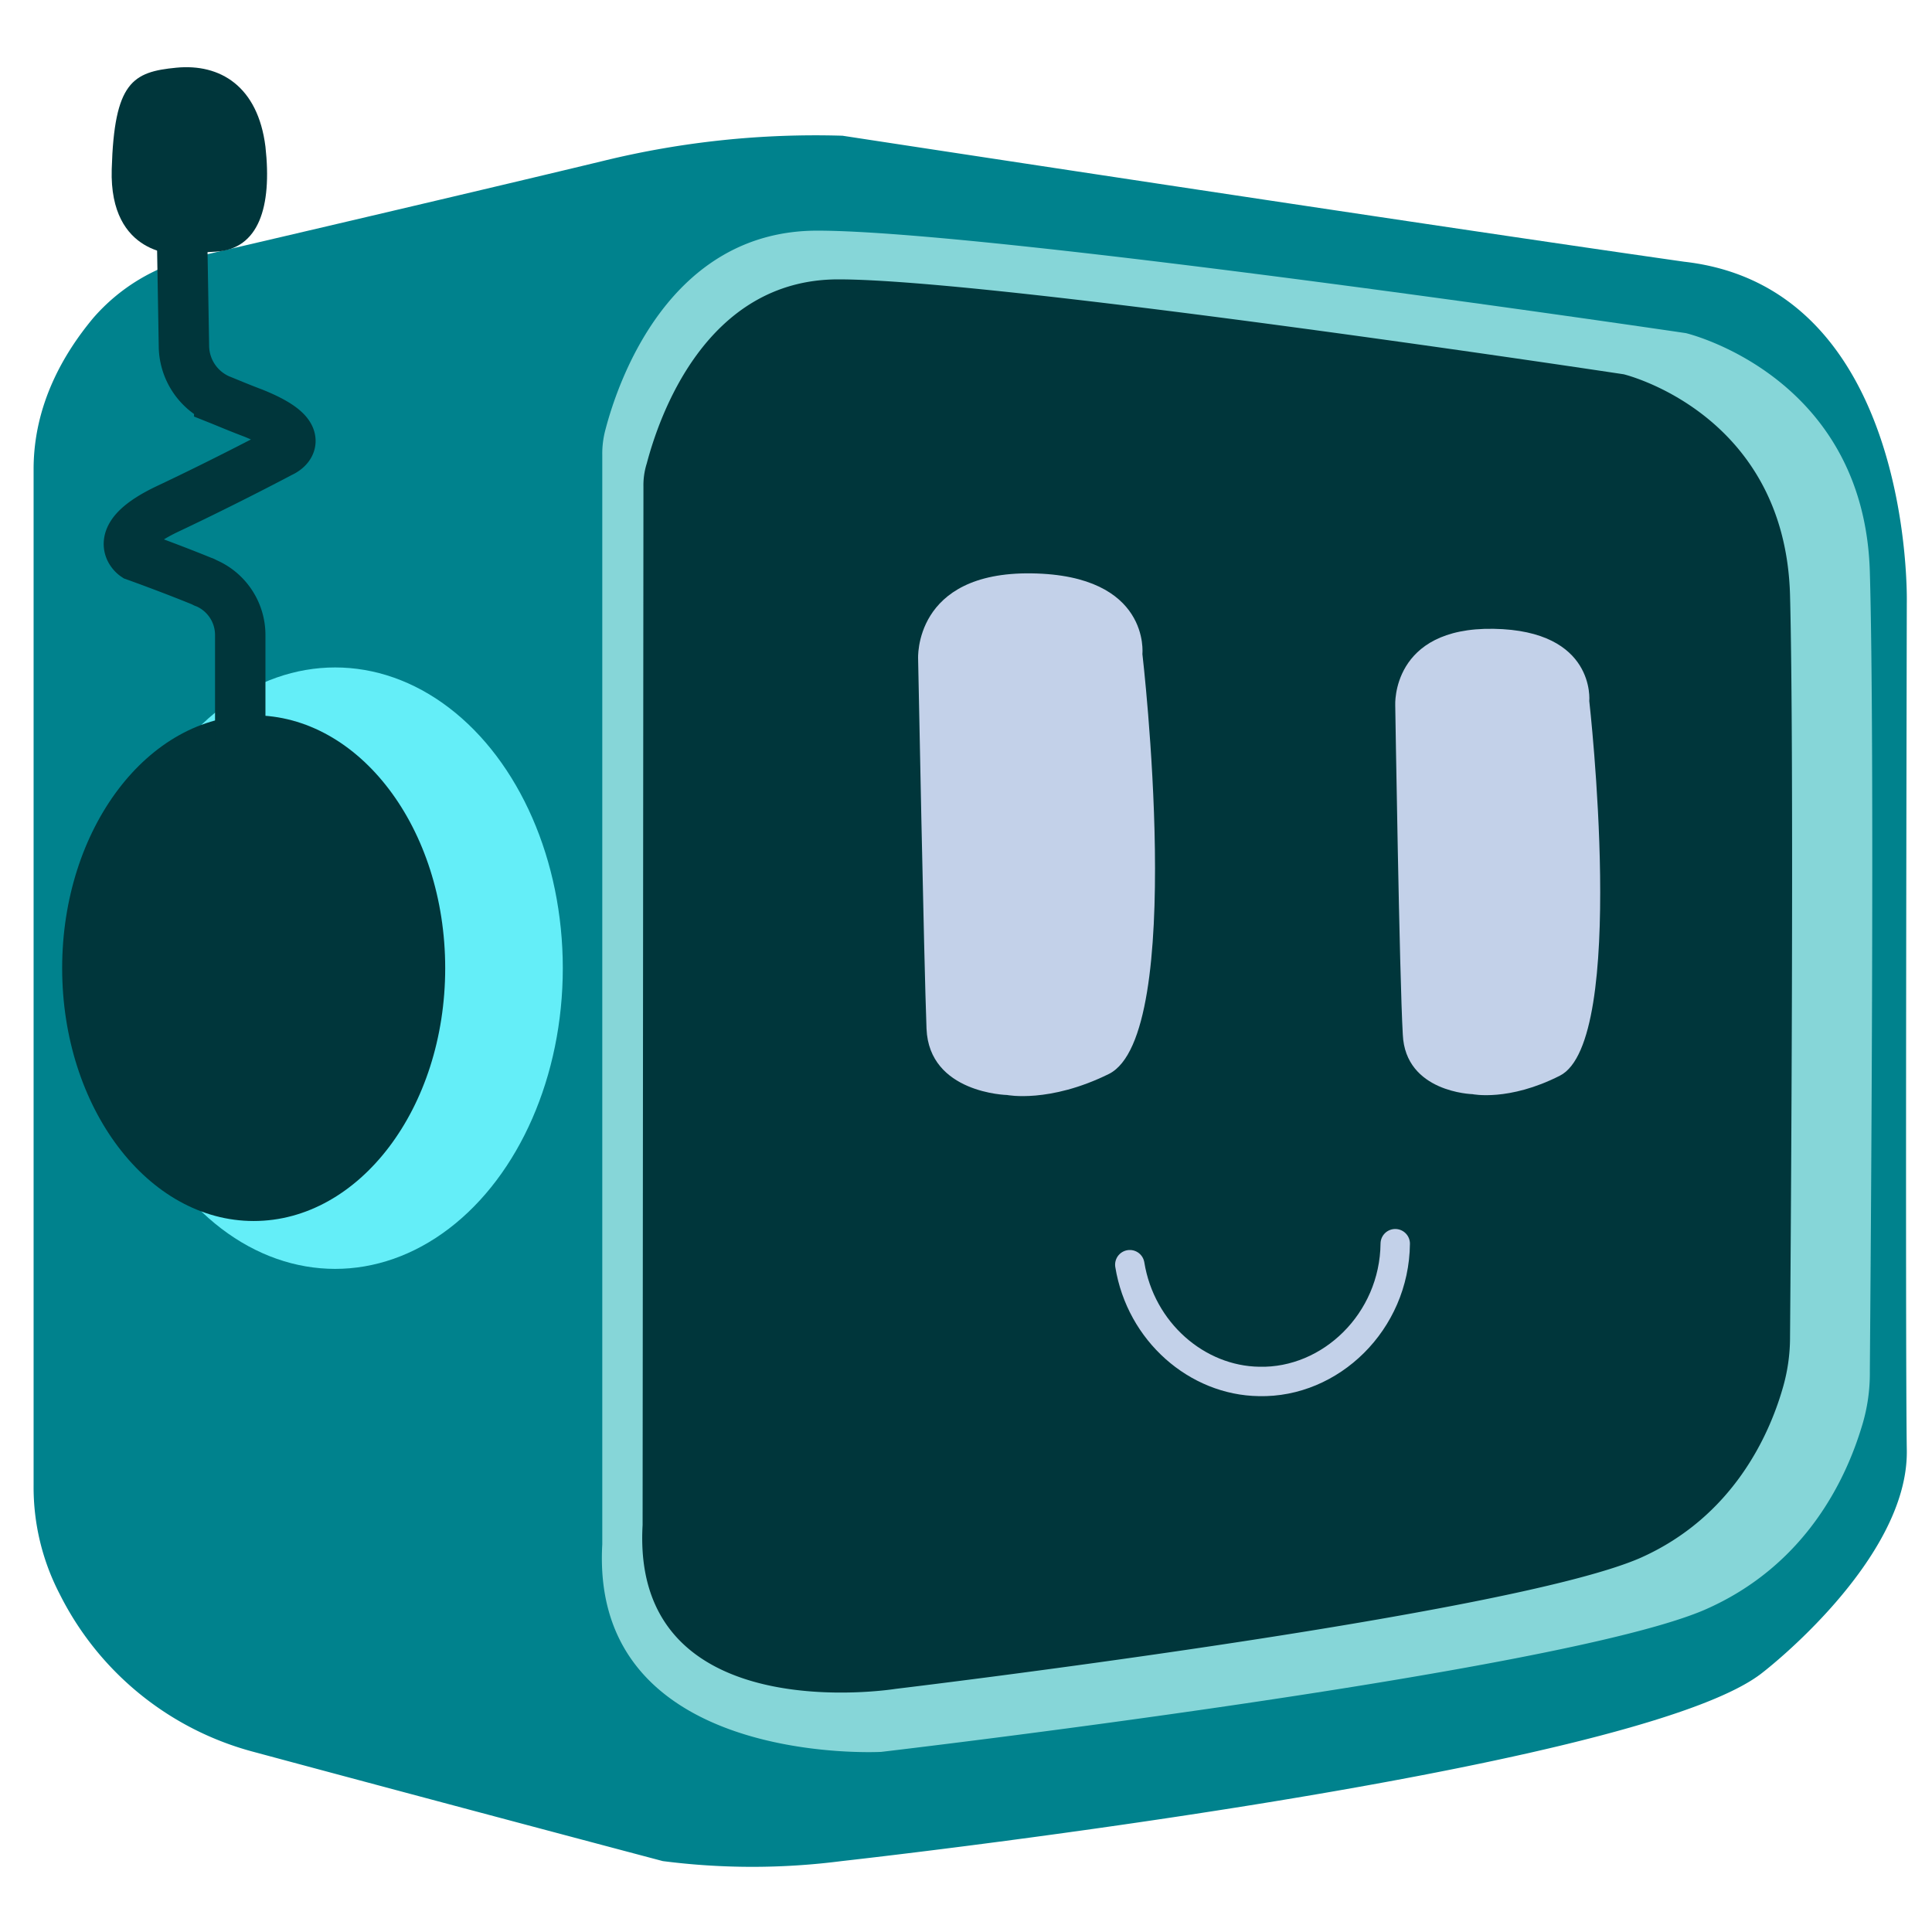 <svg xmlns="http://www.w3.org/2000/svg" xmlns:xlink="http://www.w3.org/1999/xlink" width="230" height="230" viewBox="0 0 230 230">
  <defs>
    <clipPath id="clip-annafrozen">
      <rect width="230" height="230"/>
    </clipPath>
  </defs>
  <g id="annafrozen" clip-path="url(#clip-annafrozen)">
    <g id="anna" transform="translate(-32.4 -34.042)">
      <g id="robotShape">
        <path id="Path_3" data-name="Path 3" d="M36.4,89.9v121a27.585,27.585,0,0,0,3.1,12.9,36.175,36.175,0,0,0,23.1,18.8c21.9,5.9,48.7,13,48.7,13a83.224,83.224,0,0,0,21.3,0s94.9-10.5,109.7-22.5c0,0,17.3-13.3,17.1-26.4s0-100.9,0-100.9.9-37.5-26.5-40.6c-30.9-4.4-100.2-15-100.2-15a106.247,106.247,0,0,0-28.5,3c-12,2.9-37.6,8.9-48.8,11.5a22.664,22.664,0,0,0-11.9,7.2C40,76.1,36.4,82.2,36.4,89.9Z" fill="#00828d"/>
        <path id="Path_4" data-name="Path 4" d="M263.6,220.4" fill="#cf339b"/>
        <path id="Path_5" data-name="Path 5" d="M104.1,217.9V88.2a11,11,0,0,1,.4-3.1c1.5-5.7,7.6-23.6,25.2-23.6,20.9,0,103.4,12.2,103.4,12.2s21.2,5,21.9,28.4c.6,20.9.1,82.1,0,95.2a21.324,21.324,0,0,1-1,6.7c-1.8,5.9-6.5,16.4-18.7,21.7-17.5,7.5-98,16.9-98,16.9S102.6,244.5,104.1,217.9Z" fill="#86d6d8"/>
        <ellipse id="Ellipse_1" data-name="Ellipse 1" cx="27.1" cy="35.8" rx="27.1" ry="35.8" transform="translate(45.2 113.5)" fill="#64eef8"/>
        <ellipse id="Ellipse_2" data-name="Ellipse 2" cx="22.8" cy="30.1" rx="22.8" ry="30.1" transform="translate(39.8 119.2)" fill="#00363b"/>
        <path id="Path_6" data-name="Path 6" d="M61,128V109.7a6.734,6.734,0,0,0-4.2-6.3c-.1,0-.1-.1-.2-.1-3.9-1.6-8.1-3.1-8.1-3.1s-3.3-2.2,3.9-5.6,13.4-6.7,13.4-6.7,4.2-1.7-3.3-4.7c-1.6-.6-3-1.2-4-1.6a7.022,7.022,0,0,1-4.2-6.2L54,57.8" fill="none" stroke="#00363b" stroke-linecap="round" stroke-miterlimit="10" stroke-width="6"/>
        <path id="Path_7" data-name="Path 7" d="M53,64.3l5.1-.3c5.1-.3,6.7-5.3,5.9-12.5-.9-7.2-5.4-9.9-10.6-9.4S46,43.8,45.7,54.2s7.9,10.1,7.9,10.1" fill="#00363b"/>
        <path id="Path_8" data-name="Path 8" d="M166,188.8" fill="none" stroke="#1d1d1b" stroke-miterlimit="10" stroke-width="1"/>
        <path id="Path_9" data-name="Path 9" d="M108.9,215.6,109,92a8.627,8.627,0,0,1,.4-2.8c1.4-5.3,6.9-21.9,22.8-21.9,18.9,0,93.5,11.3,93.5,11.3s19.2,4.6,19.8,26.3c.5,19.3.1,76.1,0,88.3a21.628,21.628,0,0,1-.9,6.2c-1.6,5.5-5.9,15.2-16.9,20.1-15.8,6.9-88.7,15.6-88.7,15.6S107.5,240.2,108.9,215.6Z" fill="#00363b"/>
      </g>
      <g id="normal">
        <path id="Path_10" data-name="Path 10" d="M166.9,184.6c1.3,8,8,13.8,15.4,13.9,8.5.2,16.1-7.1,16.2-16.4" fill="none" stroke="#c3d1e9" stroke-linecap="round" stroke-miterlimit="10" stroke-width="3.5"/>
        <path id="Path_11" data-name="Path 11" d="M141.7,112.5s-.6-10.4,13.5-10.2c14.2.2,13.2,9.6,13.2,9.6s5.3,45.4-4,50c-7.1,3.5-12.1,2.5-12.1,2.5s-9.3-.2-9.6-7.9S141.7,112.5,141.7,112.5Z" fill="#c3d1e9"/>
        <path id="Path_12" data-name="Path 12" d="M198.5,118s-.5-9.3,11.7-9.1,11.4,8.6,11.4,8.6,4.6,40.5-3.5,44.6c-6.1,3.1-10.4,2.2-10.4,2.2s-8-.2-8.3-7.1C199,150.4,198.5,118,198.5,118Z" fill="#c3d1e9"/>
      </g>
    </g>
  </g>
</svg>
